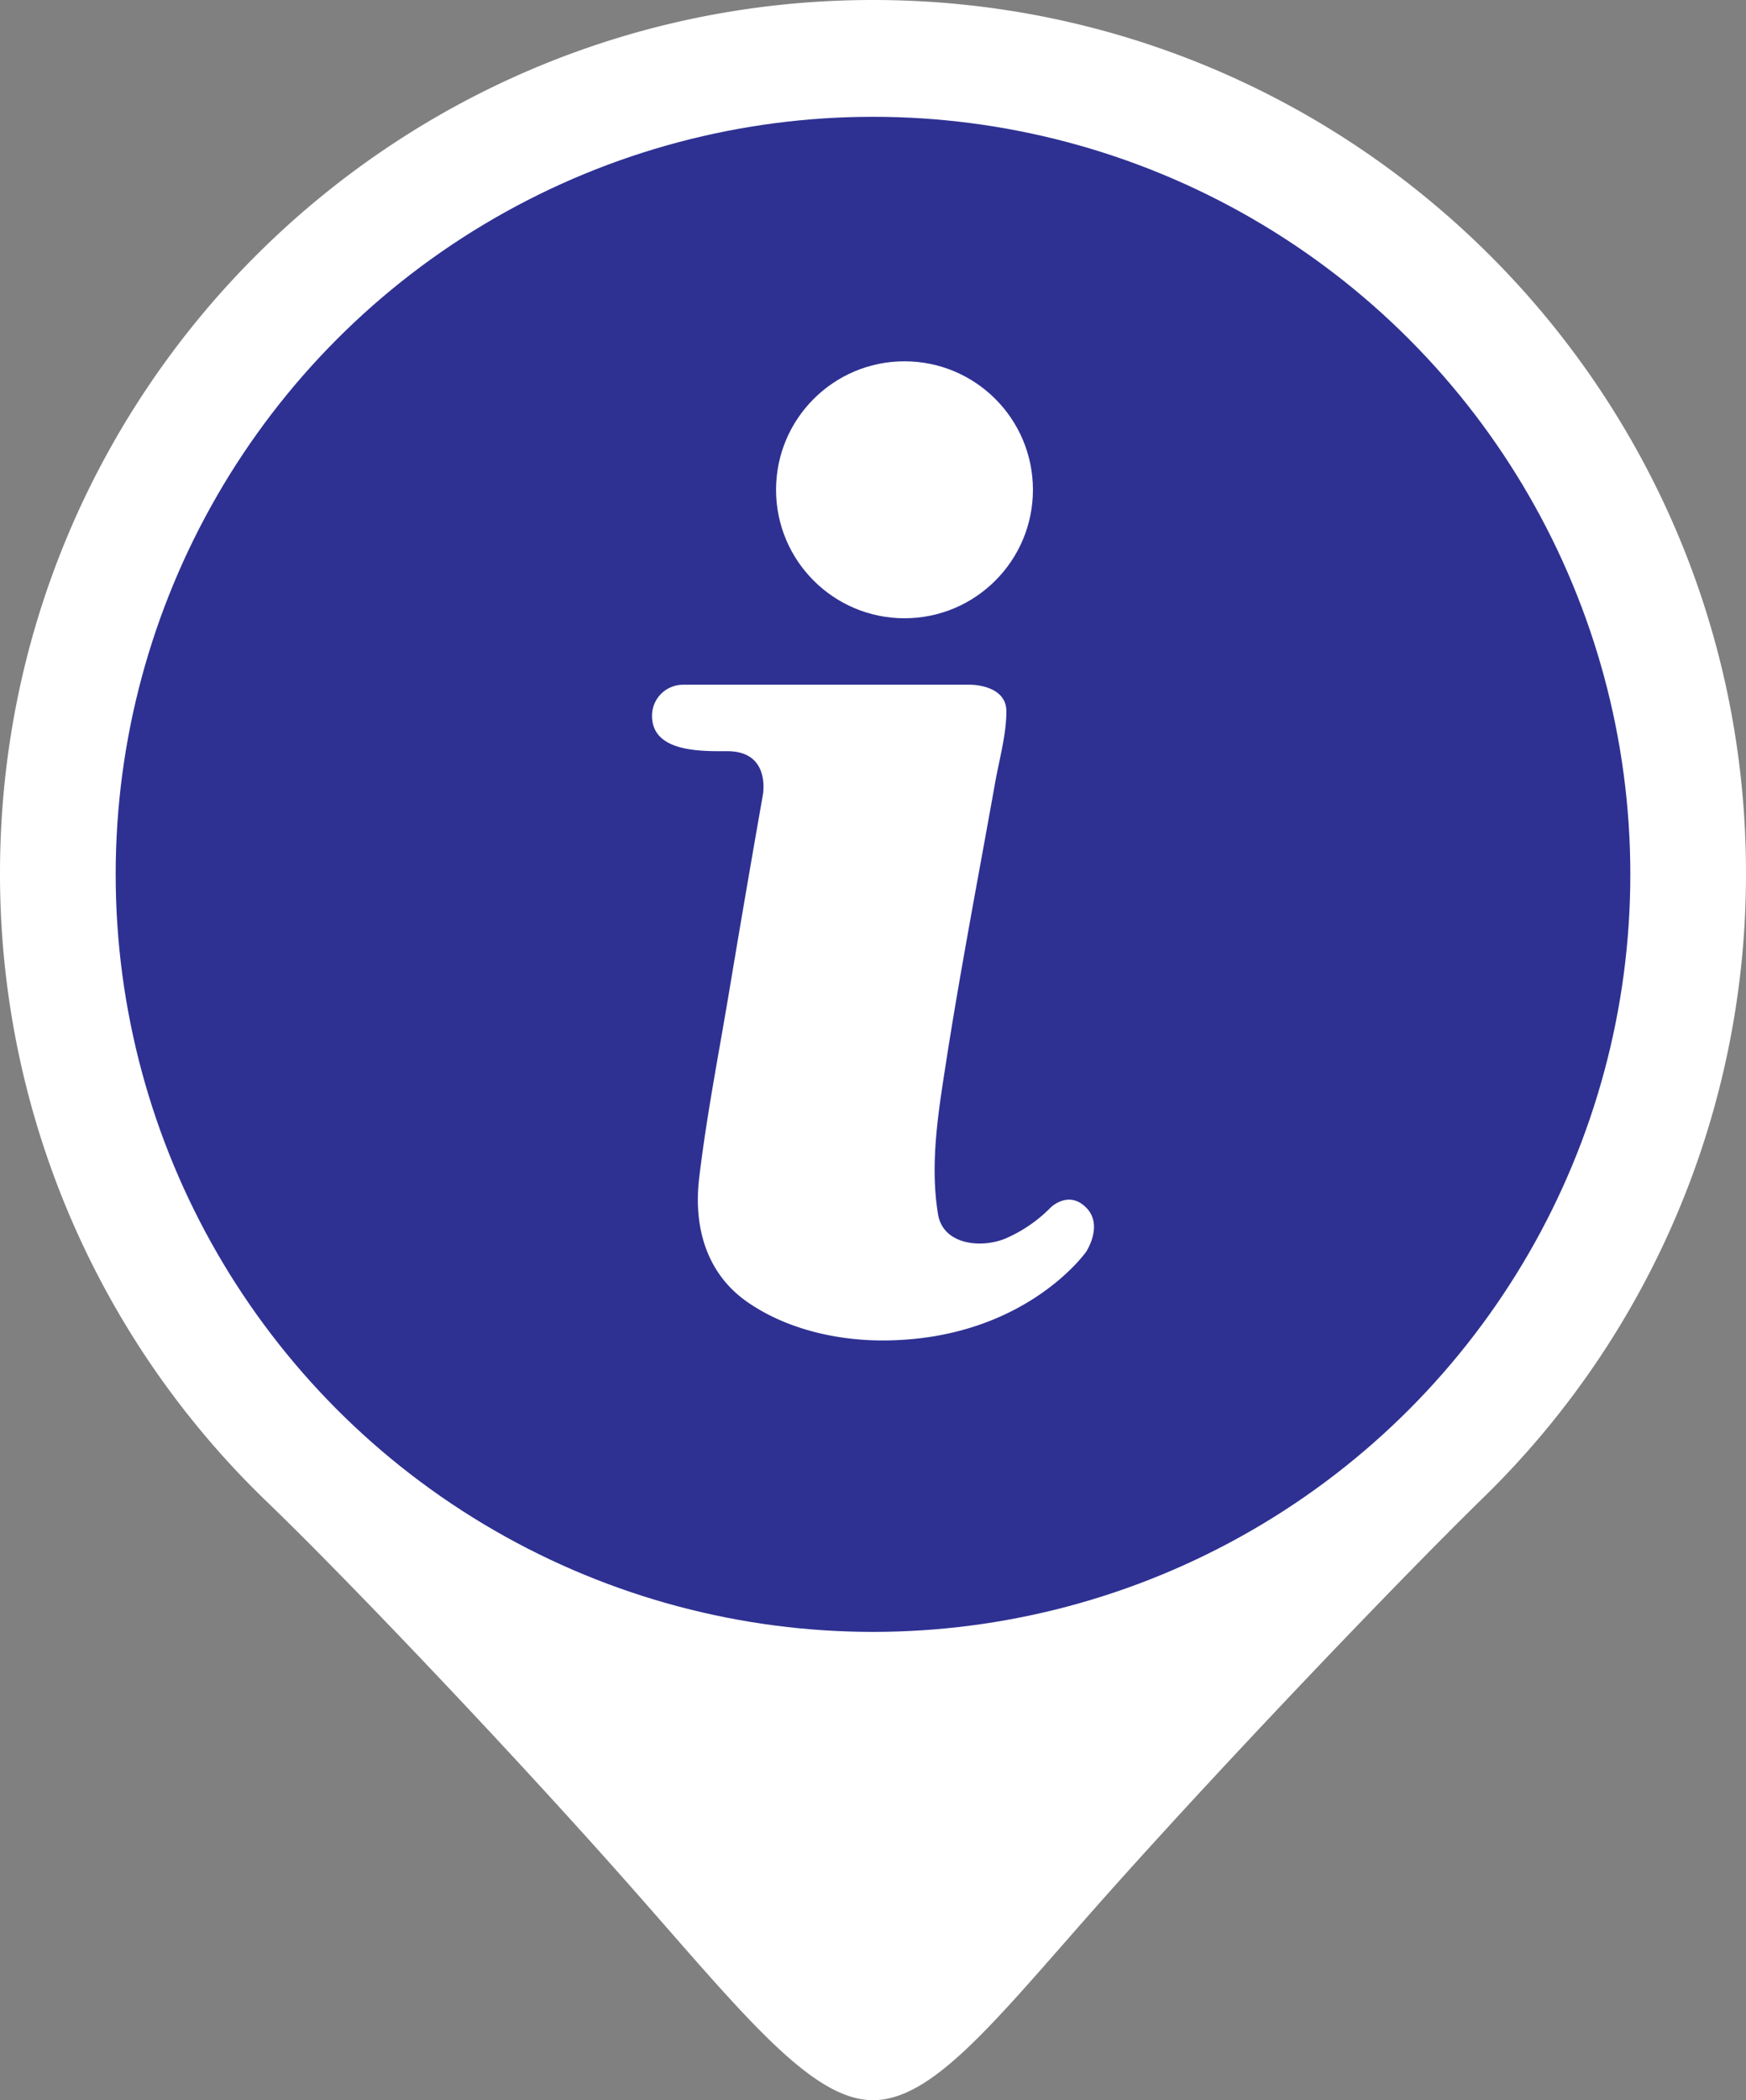 <svg id="Layer_1" data-name="Layer 1" xmlns="http://www.w3.org/2000/svg" viewBox="0 0 800 962"><rect x="0" y="0" width="800" height="962" fill="#808080" stroke="none"/><title>Artboard 1 copy 2</title><path d="M800,400A398.81,398.81,0,0,1,679.56,686.09c-37.45,36.6-114.09,116.6-169.32,178.33C459.13,921.54,429.08,962,400,962c-29.25,0-61.64-42.15-114.71-102S158.48,722.75,122.52,688.11A398.86,398.86,0,0,1,0,400C0,179.09,179.09,0,400,0S800,179.09,800,400Z" style="fill:#fff"/><circle cx="400" cy="400.5" r="347" style="fill:#2e3192"/><circle cx="414.43" cy="224.35" r="58.85" style="fill:#fff"/><path d="M312.83,342.61c-7.72-1.81-14.08-5.84-14.08-14.76A14.21,14.21,0,0,1,313,313.65H444.87s16.24,0,16.24,12.17c0,10.67-3.24,22-5.1,32.41-3.67,20.6-7.49,41.18-11.2,61.78-3.91,21.79-7.77,43.6-11.16,65.48-3.61,23.26-7.71,47.21-3.86,70.67,2.32,14.12,19.8,15.73,30.88,11.17a65.61,65.61,0,0,0,20.73-14.21s8.12-8.12,16.24,0,0,20.29,0,20.29S469.23,614,404.29,614c-21.29,0-44.15-5.31-61.81-17.57-19-13.2-24.76-34.67-22.13-56.8,3.43-28.83,9.09-57.49,13.86-86.12s9.68-57.25,14.7-85.84c.19-1.09.39-2.19.58-3.29,0,0,4.06-20.29-16.24-20.29C327.74,344.09,319.74,344.24,312.83,342.61Z" style="fill:#fff"/></svg>